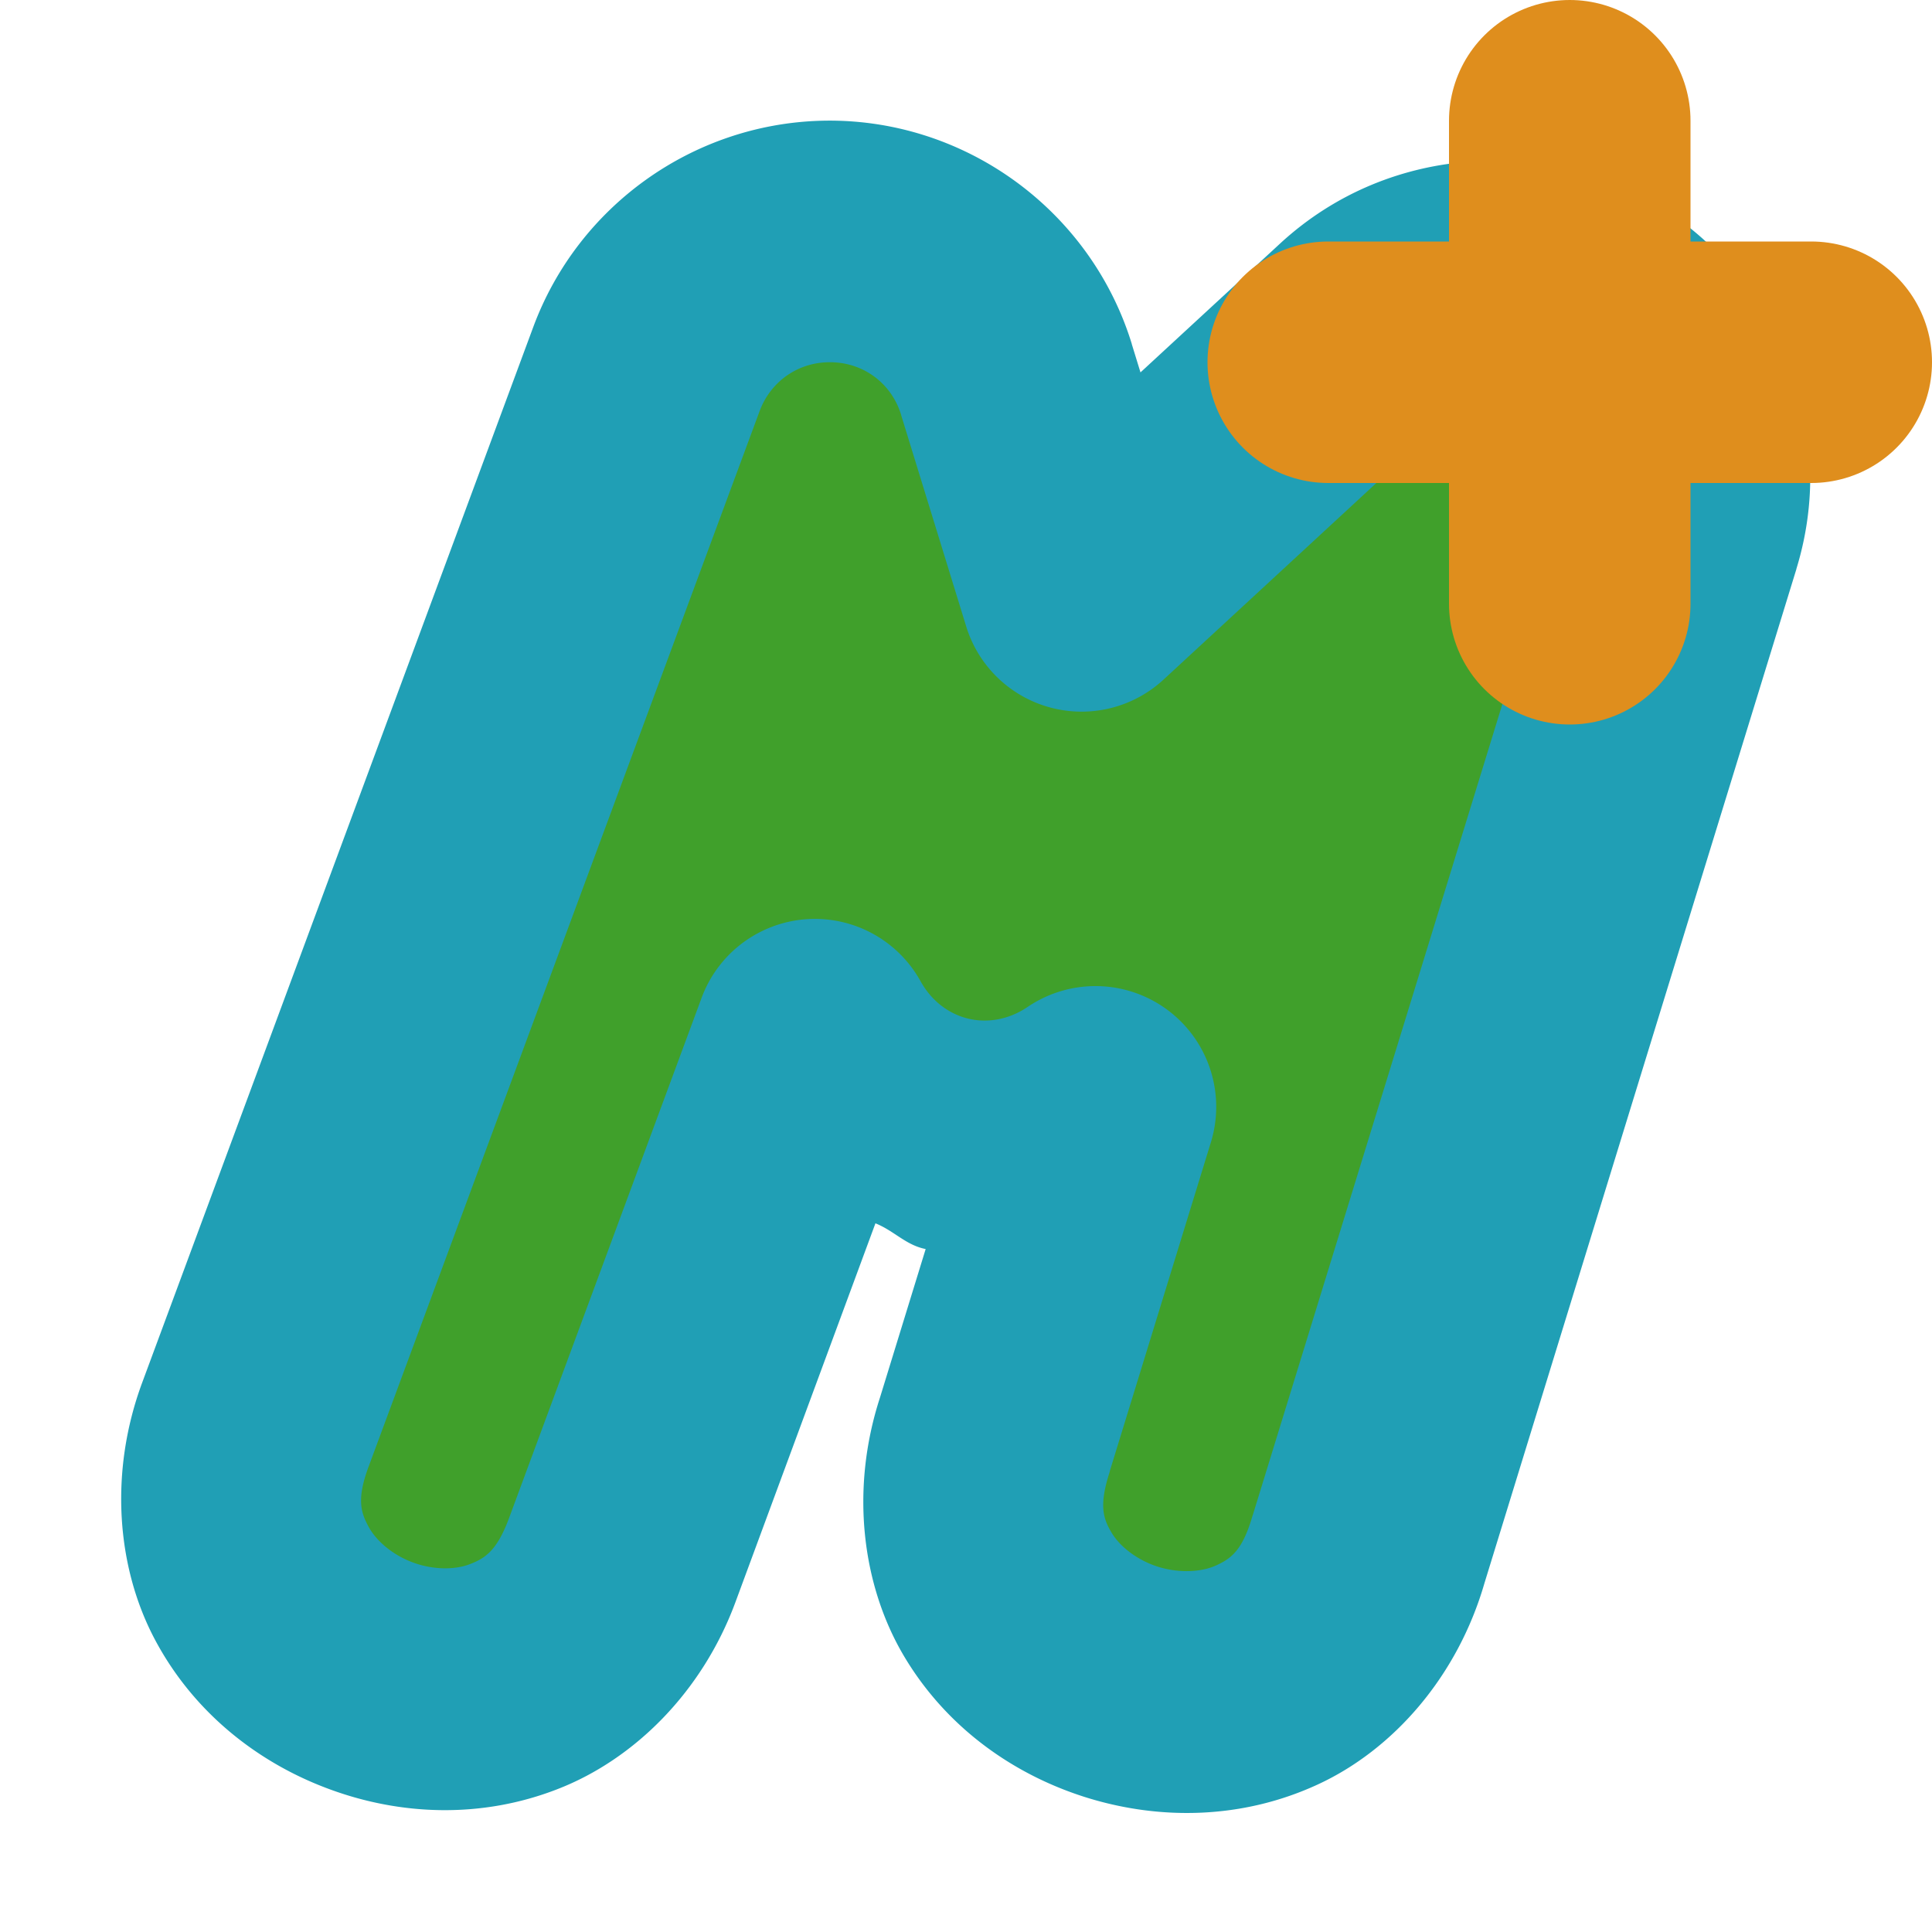<svg xmlns="http://www.w3.org/2000/svg" width="16" height="16" version="1">
 <path style="fill:#209fb5" d="M 6.799 1 C 5.733 1.03 4.786 1.709 4.416 2.709 L 1.178 11.449 C 0.903 12.19 0.964 12.98 1.285 13.582 C 1.606 14.184 2.137 14.599 2.725 14.816 C 3.313 15.034 3.984 15.064 4.619 14.816 C 5.255 14.569 5.816 14.01 6.09 13.27 L 7.25 10.131 C 7.405 10.193 7.502 10.312 7.666 10.344 L 7.287 11.576 C 7.04 12.336 7.137 13.13 7.49 13.721 C 7.844 14.313 8.401 14.702 9.006 14.889 C 9.611 15.075 10.29 15.067 10.916 14.777 C 11.542 14.487 12.07 13.882 12.293 13.113 L 14.877 4.713 A 1 1 0 0 0 14.877 4.711 C 15.249 3.5 14.673 2.296 13.77 1.727 C 12.866 1.157 11.531 1.159 10.6 2.018 L 9.445 3.084 L 9.373 2.85 L 9.373 2.848 C 9.028 1.728 7.97 0.968 6.799 1 z"/>
 <path style="fill:#40a02b" d="M 6.854 3 C 6.598 3.007 6.38 3.165 6.291 3.404 L 3.053 12.145 C 2.952 12.416 2.989 12.526 3.051 12.641 C 3.112 12.756 3.247 12.876 3.418 12.939 C 3.589 13.003 3.771 13.001 3.893 12.953 C 4.014 12.906 4.114 12.846 4.215 12.574 L 5.811 8.262 A 1 1 0 0 1 7.623 8.125 C 7.807 8.457 8.198 8.551 8.512 8.338 A 1 1 0 0 1 10.029 9.457 L 9.193 12.176 A 1 1 0 0 1 9.189 12.193 C 9.097 12.476 9.14 12.583 9.207 12.695 C 9.274 12.807 9.418 12.922 9.596 12.977 C 9.773 13.031 9.956 13.018 10.074 12.963 C 10.192 12.908 10.288 12.844 10.371 12.559 A 1 1 0 0 1 10.377 12.541 L 12.967 4.125 C 13.08 3.756 12.941 3.567 12.705 3.418 C 12.469 3.269 12.239 3.225 11.955 3.486 L 9.635 5.629 A 1 1 0 0 1 8.002 5.189 L 7.463 3.438 A 1 1 0 0 0 7.463 3.436 C 7.38 3.165 7.136 2.992 6.854 3 z"/>
 <path style="fill:none;stroke:#df8e1d;stroke-width:2;stroke-linecap:round" d="M 13,1 V 5 M 11,3 h 4 v 0 0"/>
</svg>
